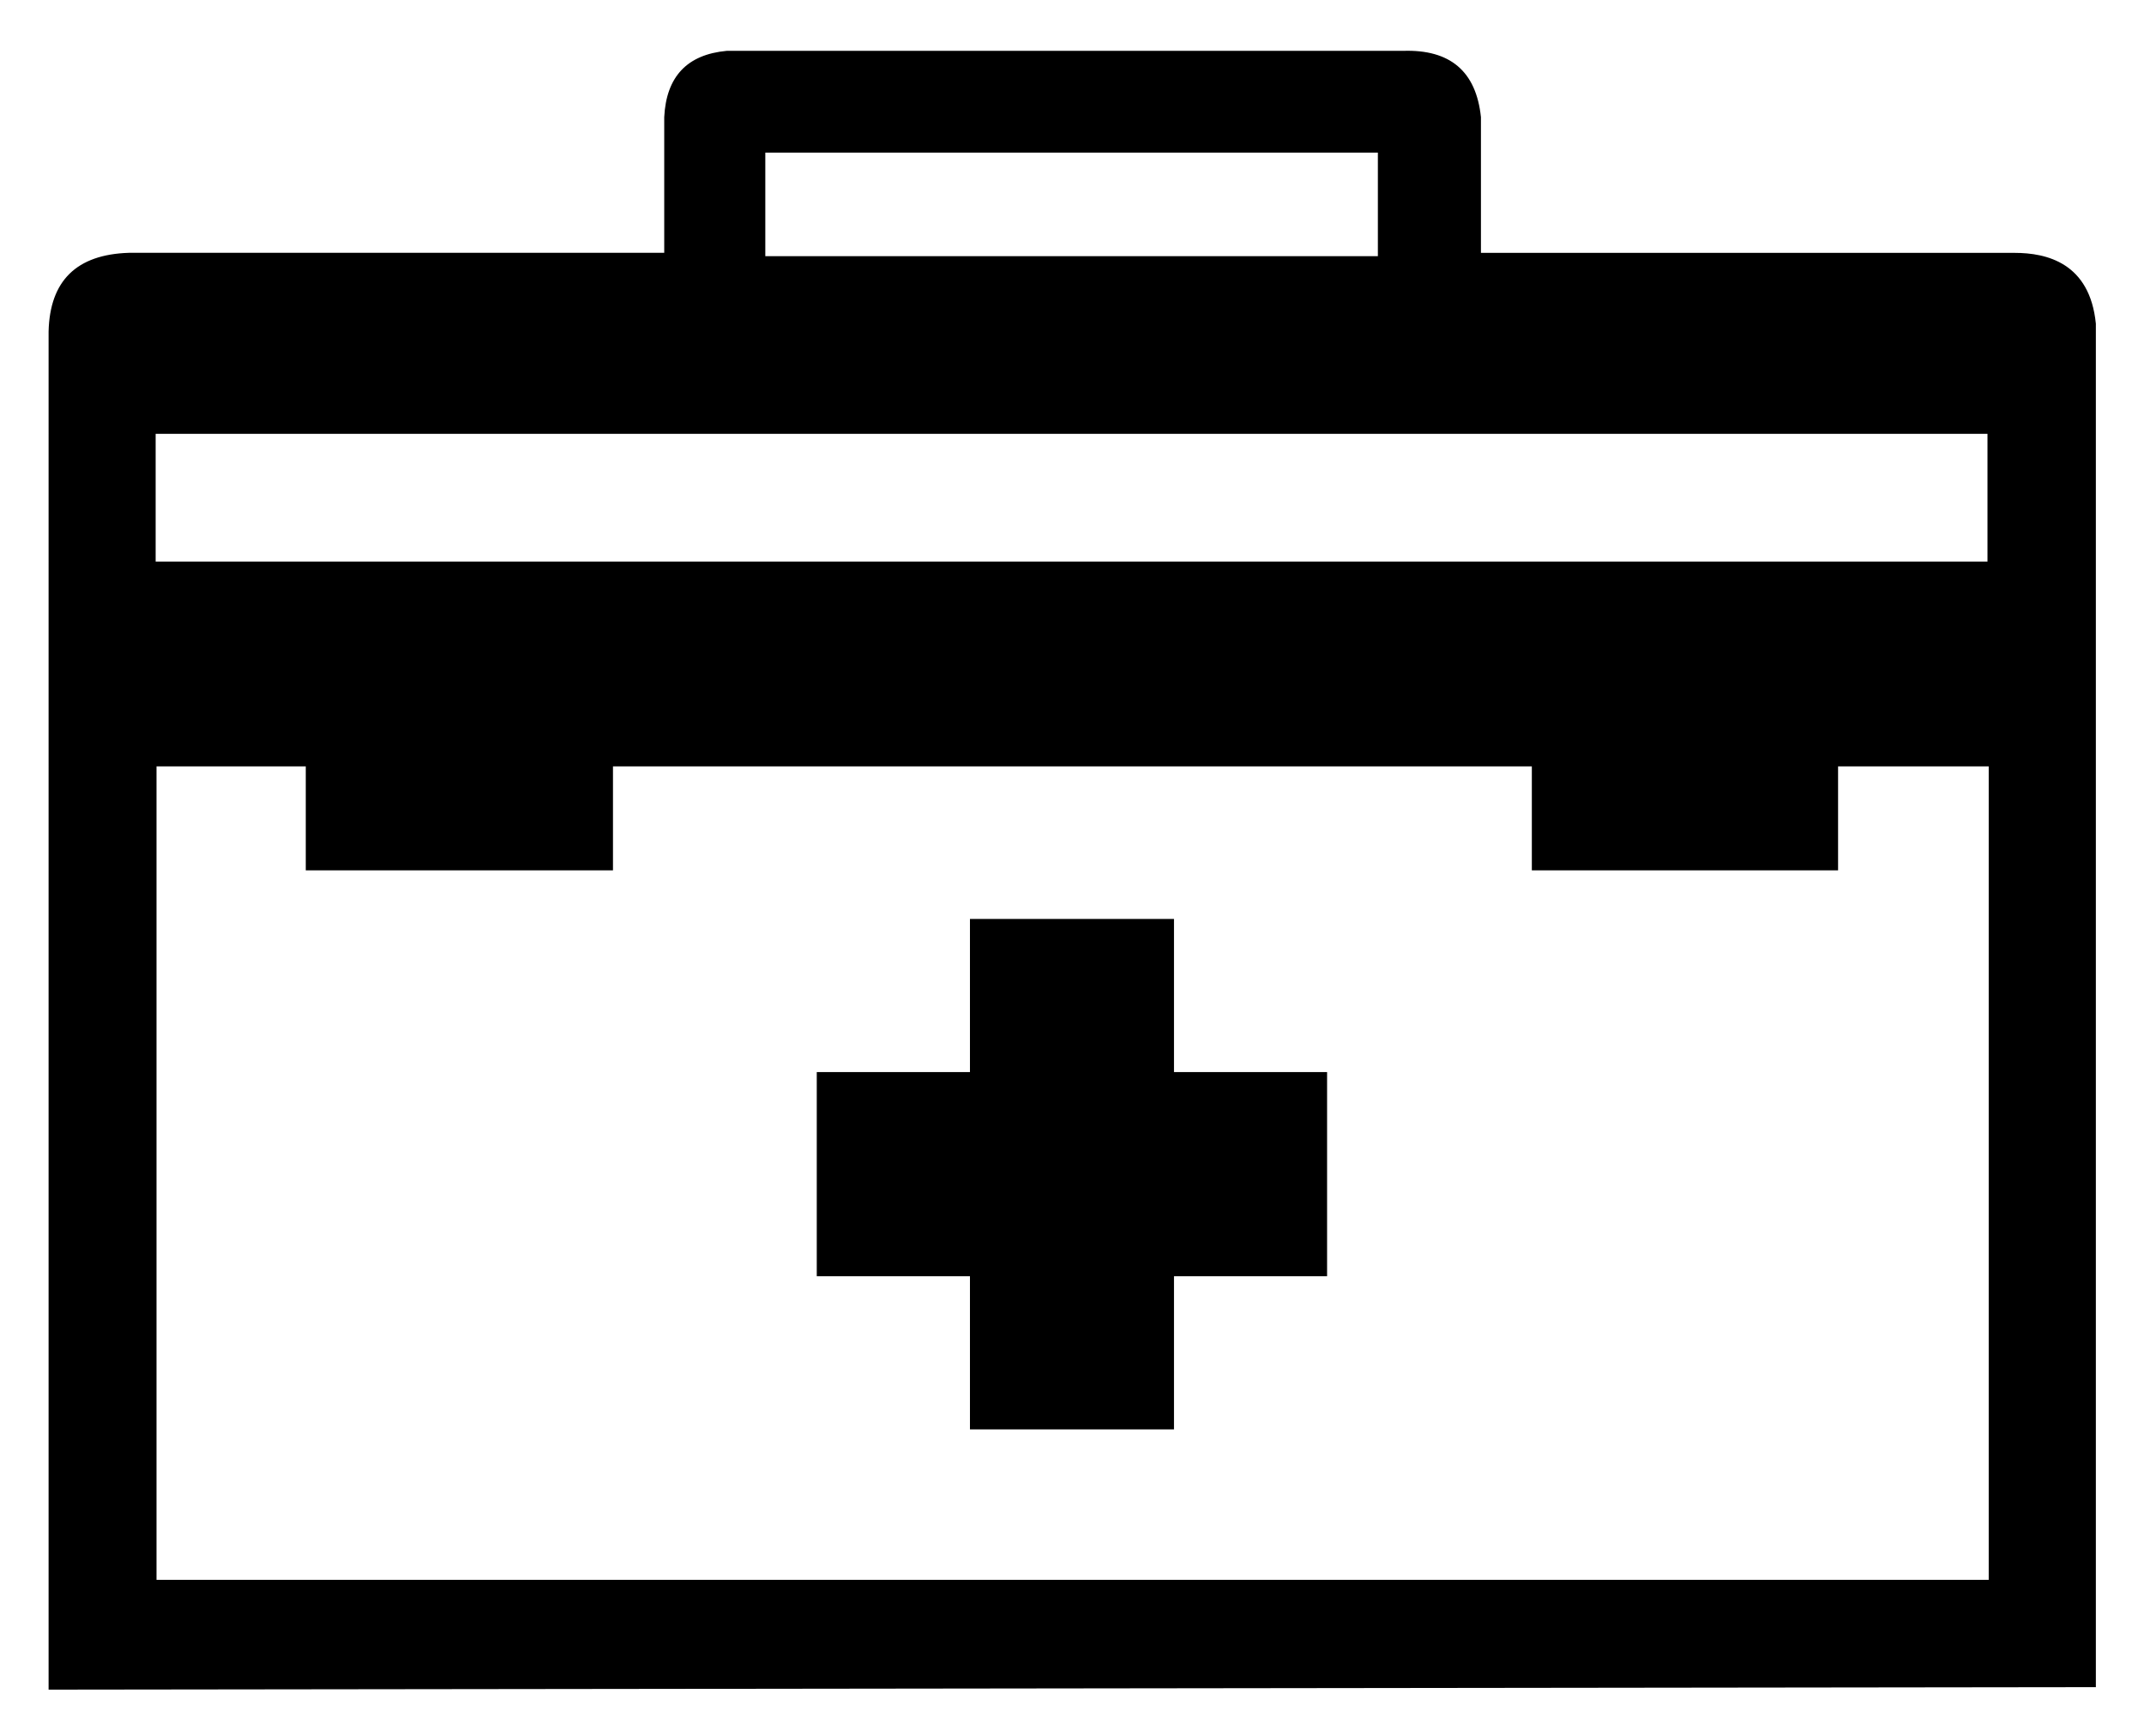 <svg width="42" height="34" viewBox="0 0 42 34" xmlns="http://www.w3.org/2000/svg">
  <g fill-rule="evenodd">
    <path d="M41.057 6.341V33.046l-40.105.049V6.492c.024-.994.548-1.508 1.573-1.54H13.012V2.294c.04-.793.448-1.226 1.224-1.298H27.487c.922-.03 1.43.402 1.524 1.298v2.659h10.454c.633 0 1.474.199 1.592 1.388zm-26.065-1.323H26.992v-2.029H14.992v2.029zM3.049 11H38.934V8.498H3.049V11zm.017 4.011v15.934H38.958V15.011h-2.951v2.037h-5.999v-2.037H12.008v2.037H5.99v-2.037h-2.924z"/>
    <path d="M22.998 18v2.999h2.999v3.998h-2.999v3.001h-3.997v-3.001H16v-3.998h3.001V18"/>
  </g>
</svg>
